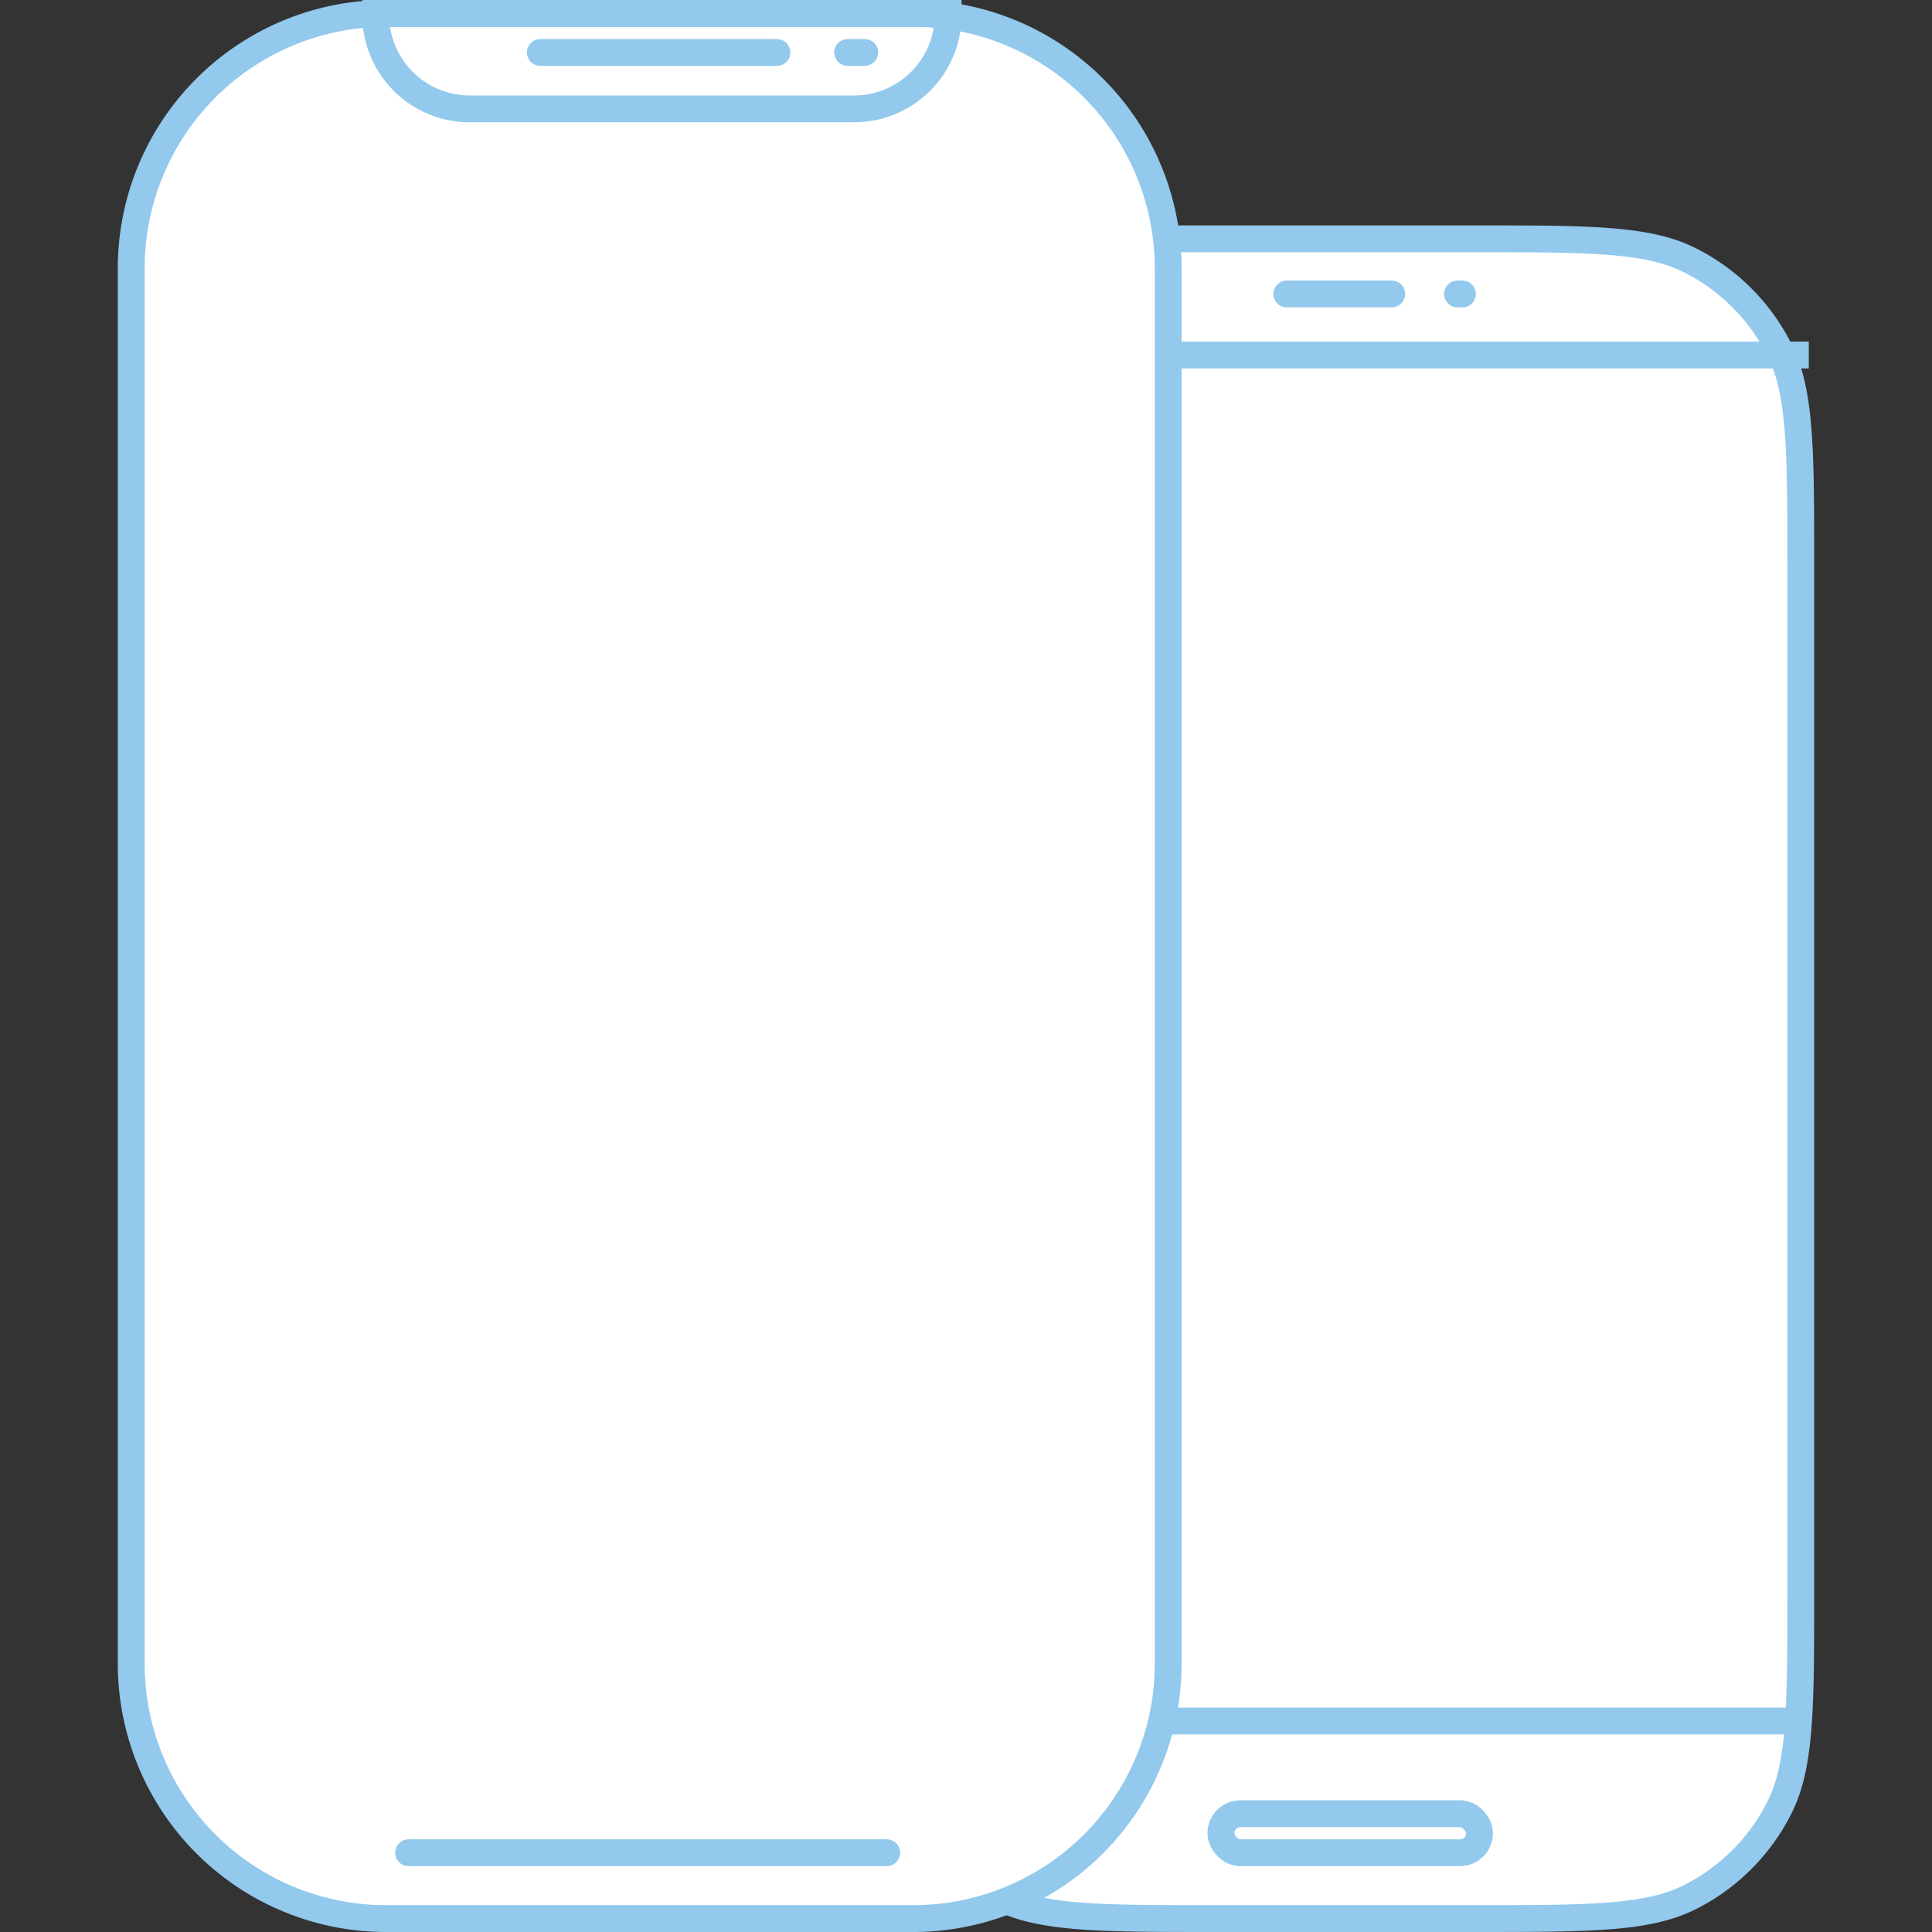 <svg width="72" height="72" fill="none" xmlns="http://www.w3.org/2000/svg"><rect width="100%" height="100%" fill="#333333" stroke="none"/><g clip-path="url(#clip0)" stroke="#92C9EC"><path d="M33.09 21.12c0-2.21 0-3.839.104-5.127.103-1.282.306-2.182.687-2.945a7.5 7.5 0 013.357-3.357c.763-.381 1.663-.584 2.945-.687C41.471 8.9 43.1 8.9 45.31 8.9h9.58c2.21 0 3.839 0 5.127.104 1.281.103 2.182.306 2.945.687a7.5 7.5 0 013.357 3.357c.381.763.584 1.663.687 2.945.104 1.288.104 2.916.104 5.127v38.16c0 2.21 0 3.839-.104 5.126-.103 1.282-.306 2.183-.687 2.946a7.5 7.5 0 01-3.357 3.357c-.763.38-1.664.584-2.945.687-1.288.103-2.916.104-5.127.104h-9.58c-2.21 0-3.839 0-5.127-.104-1.282-.103-2.182-.306-2.945-.687a7.5 7.5 0 01-3.357-3.357c-.381-.763-.584-1.664-.687-2.946-.104-1.287-.104-2.916-.104-5.126V21.12z" fill="#fff"/><path d="M67.408 13.23H32.791"/><path stroke-linecap="round" d="M47.955 10.955h3.909M33.227 64.136h33.364M54.5 10.955h-.182"/><rect x="45.5" y="67.591" width="9.636" height="1.455" rx=".727"/><path d="M4.89 10a9.5 9.5 0 019.5-9.5h19.645a9.5 9.5 0 019.5 9.5v52a9.5 9.5 0 01-9.5 9.5H14.39a9.5 9.5 0 01-9.5-9.5V10z" fill="#fff"/><path d="M14.004.5h21.329v.057a3.5 3.5 0 01-3.5 3.5h-14.33a3.5 3.5 0 01-3.5-3.5V.5z"/><path stroke-linecap="round" d="M20.136 1.955h8.818M15.227 69.046h17.818M31.591 1.955h.636"/></g><defs><clipPath id="clip0"><path fill="#fff" d="M0 0h72v72H0z"/></clipPath></defs></svg>